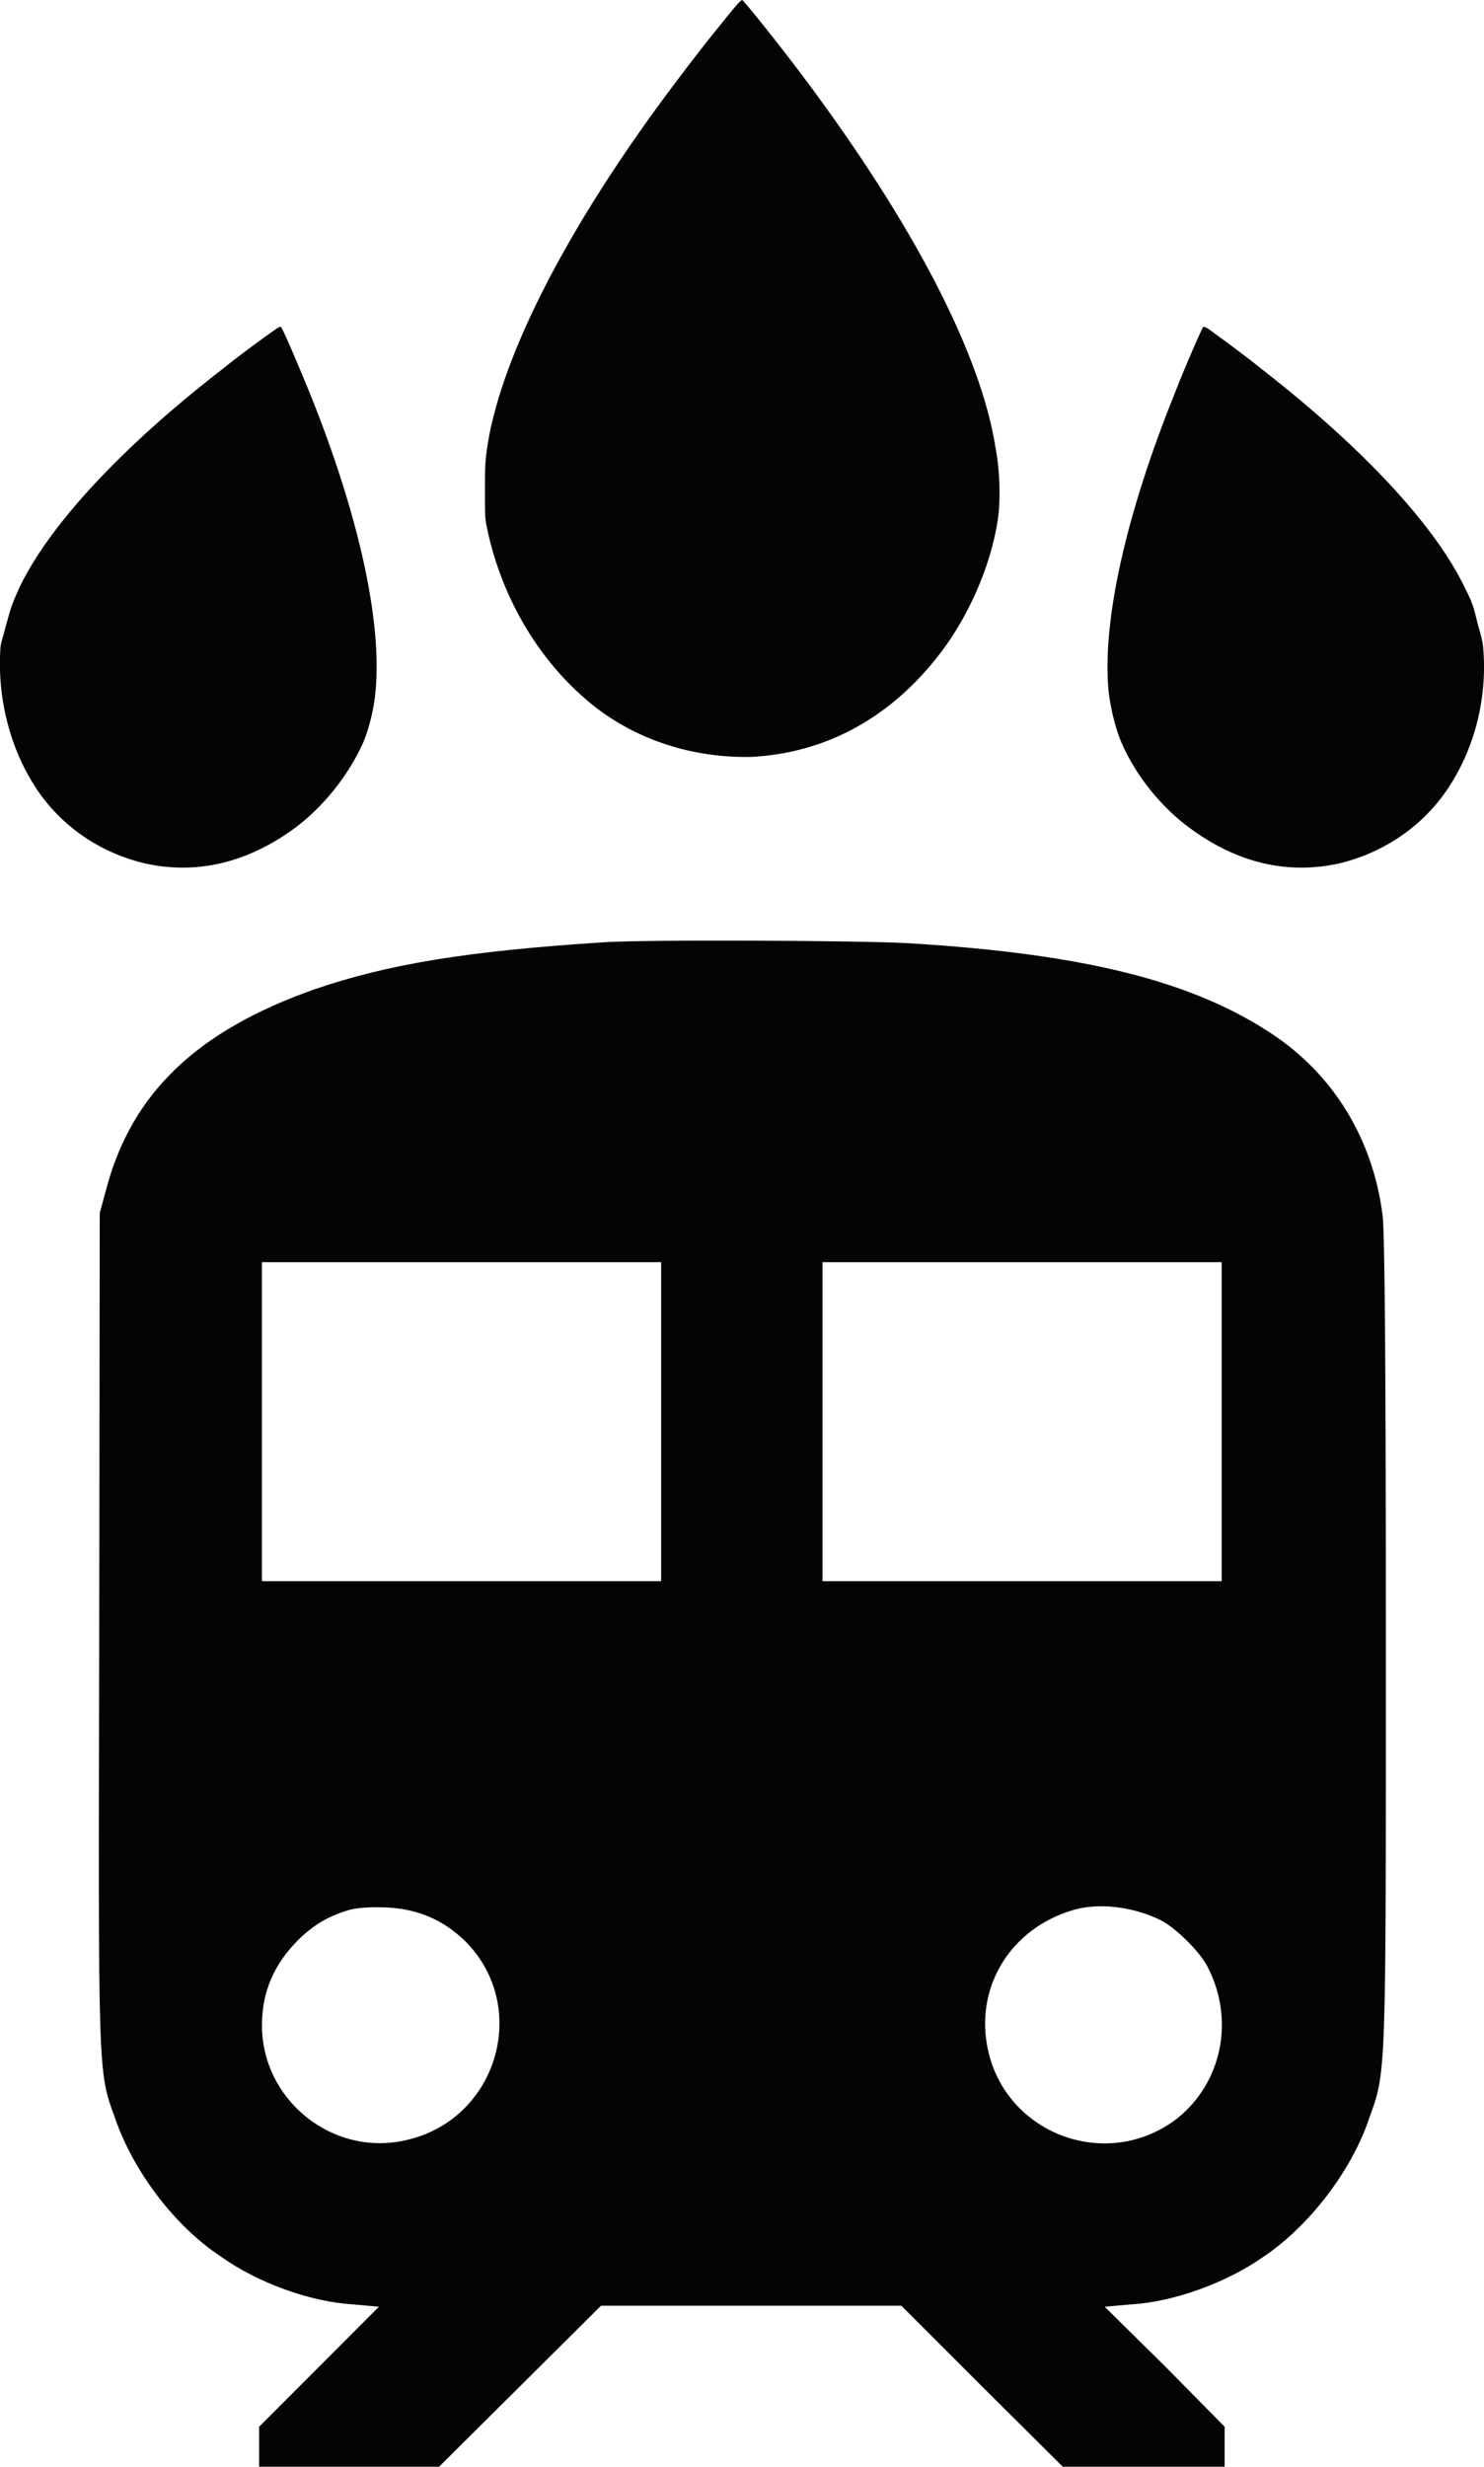 <?xml version="1.0" encoding="UTF-8"?>
<svg xmlns="http://www.w3.org/2000/svg" xmlns:xlink="http://www.w3.org/1999/xlink" width="12.038" height="20" viewBox="0 0 12.038 20">
<path fill-rule="evenodd" fill="rgb(1.569%, 1.569%, 1.569%)" fill-opacity="1" d="M 4.883 7.641 C 3.797 7.711 3.152 7.816 2.555 8.02 C 1.602 8.355 1.07 8.859 0.863 9.637 L 0.809 9.836 L 0.805 13.203 C 0.797 16.875 0.793 16.785 0.934 17.176 C 1.082 17.605 1.418 18.051 1.793 18.297 C 2.094 18.512 2.523 18.664 2.863 18.684 L 3.074 18.703 L 2.102 19.676 L 2.102 20 L 3.562 20 L 4.875 18.695 L 7.312 18.695 L 7.965 19.348 L 8.621 20 L 9.934 20 L 9.934 19.676 L 9.453 19.188 L 8.961 18.703 L 9.176 18.684 C 9.516 18.664 9.945 18.512 10.25 18.297 C 10.617 18.051 10.961 17.605 11.105 17.18 C 11.246 16.789 11.242 16.867 11.242 13.312 C 11.242 11.203 11.234 9.977 11.215 9.852 C 11.137 9.234 10.816 8.715 10.324 8.387 C 9.68 7.957 8.801 7.734 7.375 7.648 C 7.023 7.625 5.18 7.617 4.883 7.641 M 2.125 11.527 L 2.125 12.82 L 5.363 12.82 L 5.363 10.234 L 2.125 10.234 L 2.125 11.527 M 6.672 11.527 L 6.672 12.82 L 9.91 12.82 L 9.91 10.234 L 6.672 10.234 L 6.672 11.527 M 2.812 15.492 C 2.648 15.543 2.531 15.617 2.41 15.738 C 2.223 15.93 2.125 16.148 2.125 16.422 C 2.125 17.023 2.691 17.484 3.281 17.355 C 4.027 17.199 4.309 16.281 3.777 15.742 C 3.59 15.559 3.375 15.473 3.117 15.465 C 2.996 15.461 2.875 15.469 2.812 15.492 M 8.688 15.492 C 8.207 15.641 7.926 16.086 8.004 16.566 C 8.121 17.293 8.973 17.625 9.555 17.172 C 9.914 16.879 10.016 16.375 9.797 15.949 C 9.734 15.824 9.539 15.633 9.418 15.57 C 9.191 15.457 8.898 15.422 8.688 15.492 "/>
<path fill-rule="evenodd" fill="rgb(1.569%, 1.569%, 1.569%)" fill-opacity="1" d="M 5.984 0.031 C 5.922 0.102 5.691 0.387 5.516 0.621 C 4.672 1.73 4.117 2.773 3.969 3.527 C 3.934 3.723 3.934 3.766 3.934 3.973 C 3.934 4.133 3.934 4.184 3.941 4.234 C 4.051 4.816 4.359 5.352 4.801 5.711 C 5.164 6.004 5.629 6.148 6.098 6.137 C 6.684 6.105 7.195 5.836 7.59 5.344 C 7.844 5.031 8.035 4.602 8.094 4.215 C 8.117 4.062 8.113 3.82 8.074 3.621 C 7.953 2.859 7.398 1.801 6.527 0.637 C 6.332 0.375 6.031 0 6.02 0 C 6.016 0 6.004 0.012 5.984 0.031 "/>
<path fill-rule="evenodd" fill="rgb(1.569%, 1.569%, 1.569%)" fill-opacity="1" d="M 9.793 2.66 C 9.852 2.703 10.07 2.859 10.234 2.992 C 11.043 3.621 11.633 4.25 11.879 4.758 C 11.945 4.887 11.953 4.918 11.988 5.062 C 12.02 5.172 12.027 5.207 12.031 5.246 C 12.07 5.68 11.949 6.121 11.703 6.453 C 11.5 6.727 11.203 6.918 10.867 7 C 10.445 7.094 10.039 6.996 9.664 6.723 C 9.422 6.551 9.211 6.285 9.098 6.023 C 9.051 5.914 9.008 5.746 8.992 5.598 C 8.941 5.039 9.129 4.184 9.527 3.195 C 9.613 2.973 9.754 2.652 9.762 2.648 C 9.766 2.648 9.777 2.656 9.793 2.66 "/>
<path fill-rule="evenodd" fill="rgb(1.569%, 1.569%, 1.569%)" fill-opacity="1" d="M 2.25 2.66 C 2.188 2.703 1.969 2.859 1.805 2.992 C 0.992 3.621 0.406 4.25 0.16 4.758 C 0.102 4.887 0.09 4.918 0.051 5.062 C 0.023 5.172 0.008 5.207 0.004 5.246 C -0.027 5.68 0.094 6.121 0.336 6.453 C 0.539 6.727 0.832 6.918 1.172 7 C 1.594 7.094 2 6.996 2.379 6.723 C 2.617 6.551 2.828 6.285 2.945 6.023 C 2.992 5.914 3.035 5.746 3.047 5.598 C 3.098 5.039 2.914 4.184 2.516 3.195 C 2.426 2.973 2.289 2.652 2.277 2.648 C 2.273 2.648 2.262 2.656 2.25 2.66 "/>
</svg>
